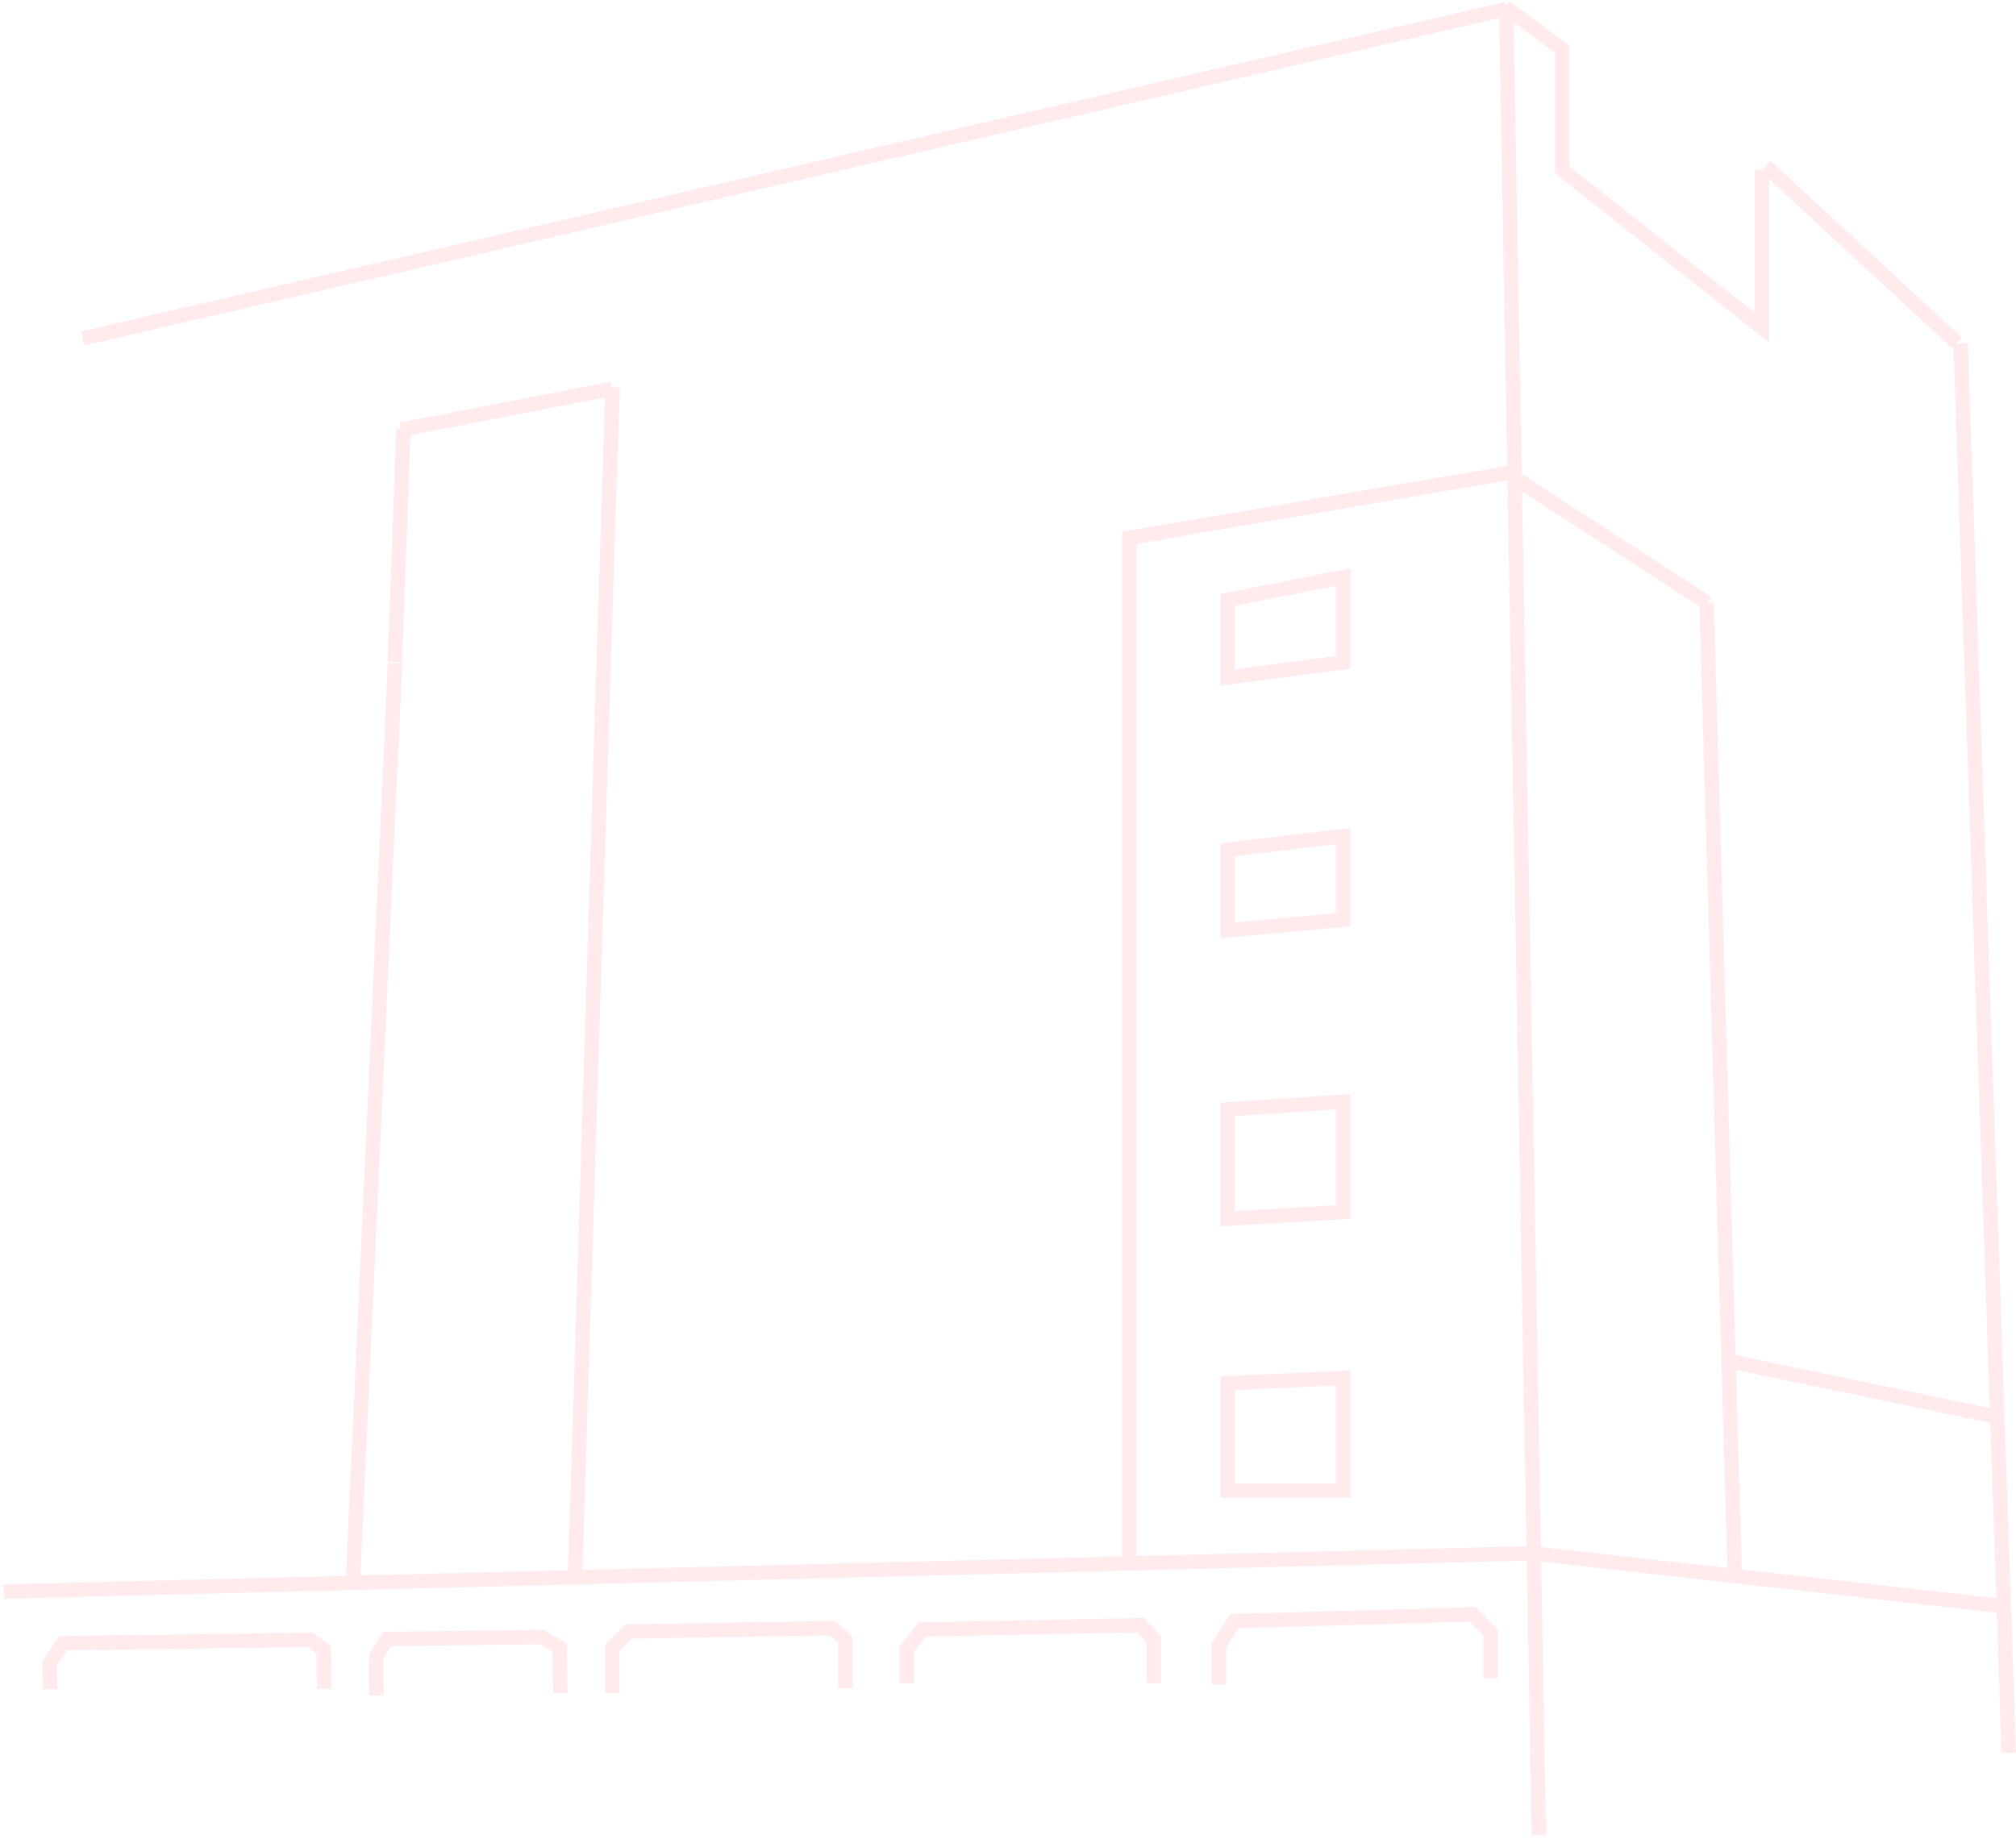 <svg width="559" height="510" viewBox="0 0 559 510" fill="none" xmlns="http://www.w3.org/2000/svg">
<path d="M542.614 95.088L489.538 46.046M426.041 430.921L554.069 445.316M473.417 167.212L419.648 132.355M479.003 377.422L552.584 392.732M417.645 2.569L426.7 509M543.639 95.248L557 486.135M488.582 47.131V90.895L433.162 47.131V13.625L417.426 2M159.487 436.217L167.732 173.124M97.911 437.584L109.542 183.892M417.741 2.474L22.922 93.866M418.962 131.039L313.138 149.178V433.594M425.343 430.783L313.138 433.594M313.138 433.594L1 441.413M167.698 173.635L169.867 107.408M109.497 183.676L111.871 118.933M473.201 167.179L481.056 438.268M169.797 469.661V457.044L174.353 452.486L230.861 451.565L234.373 454.704V468.204M104.419 470.241L104.281 459.372L107.351 454.556L150.193 454.015L155.174 456.917L155.335 469.597M13.894 468.457L13.796 461.211L17.512 455.725L86.058 454.797L89.721 457.547L89.868 468.416M251.382 466.815L251.382 457.351L255.727 451.924L316.265 450.723L319.906 454.656L319.906 466.815M337.963 467.119V456.404L342.224 449.606L408.313 447.736L413.36 452.935V465.428M169.717 107.812L111.171 119.159M372.418 413.394H340.448V383.622L372.418 382.167V413.394ZM340.448 307.661V337.999L372.418 336.146V305.576L340.448 307.661ZM340.448 257.987L372.418 255.114V231.87L340.448 235.674V257.987ZM340.448 166.364V187.918L372.418 183.692V160.025L340.448 166.364Z" stroke="#FC0C0C" stroke-opacity="0.08" stroke-width="4"/>
</svg>
